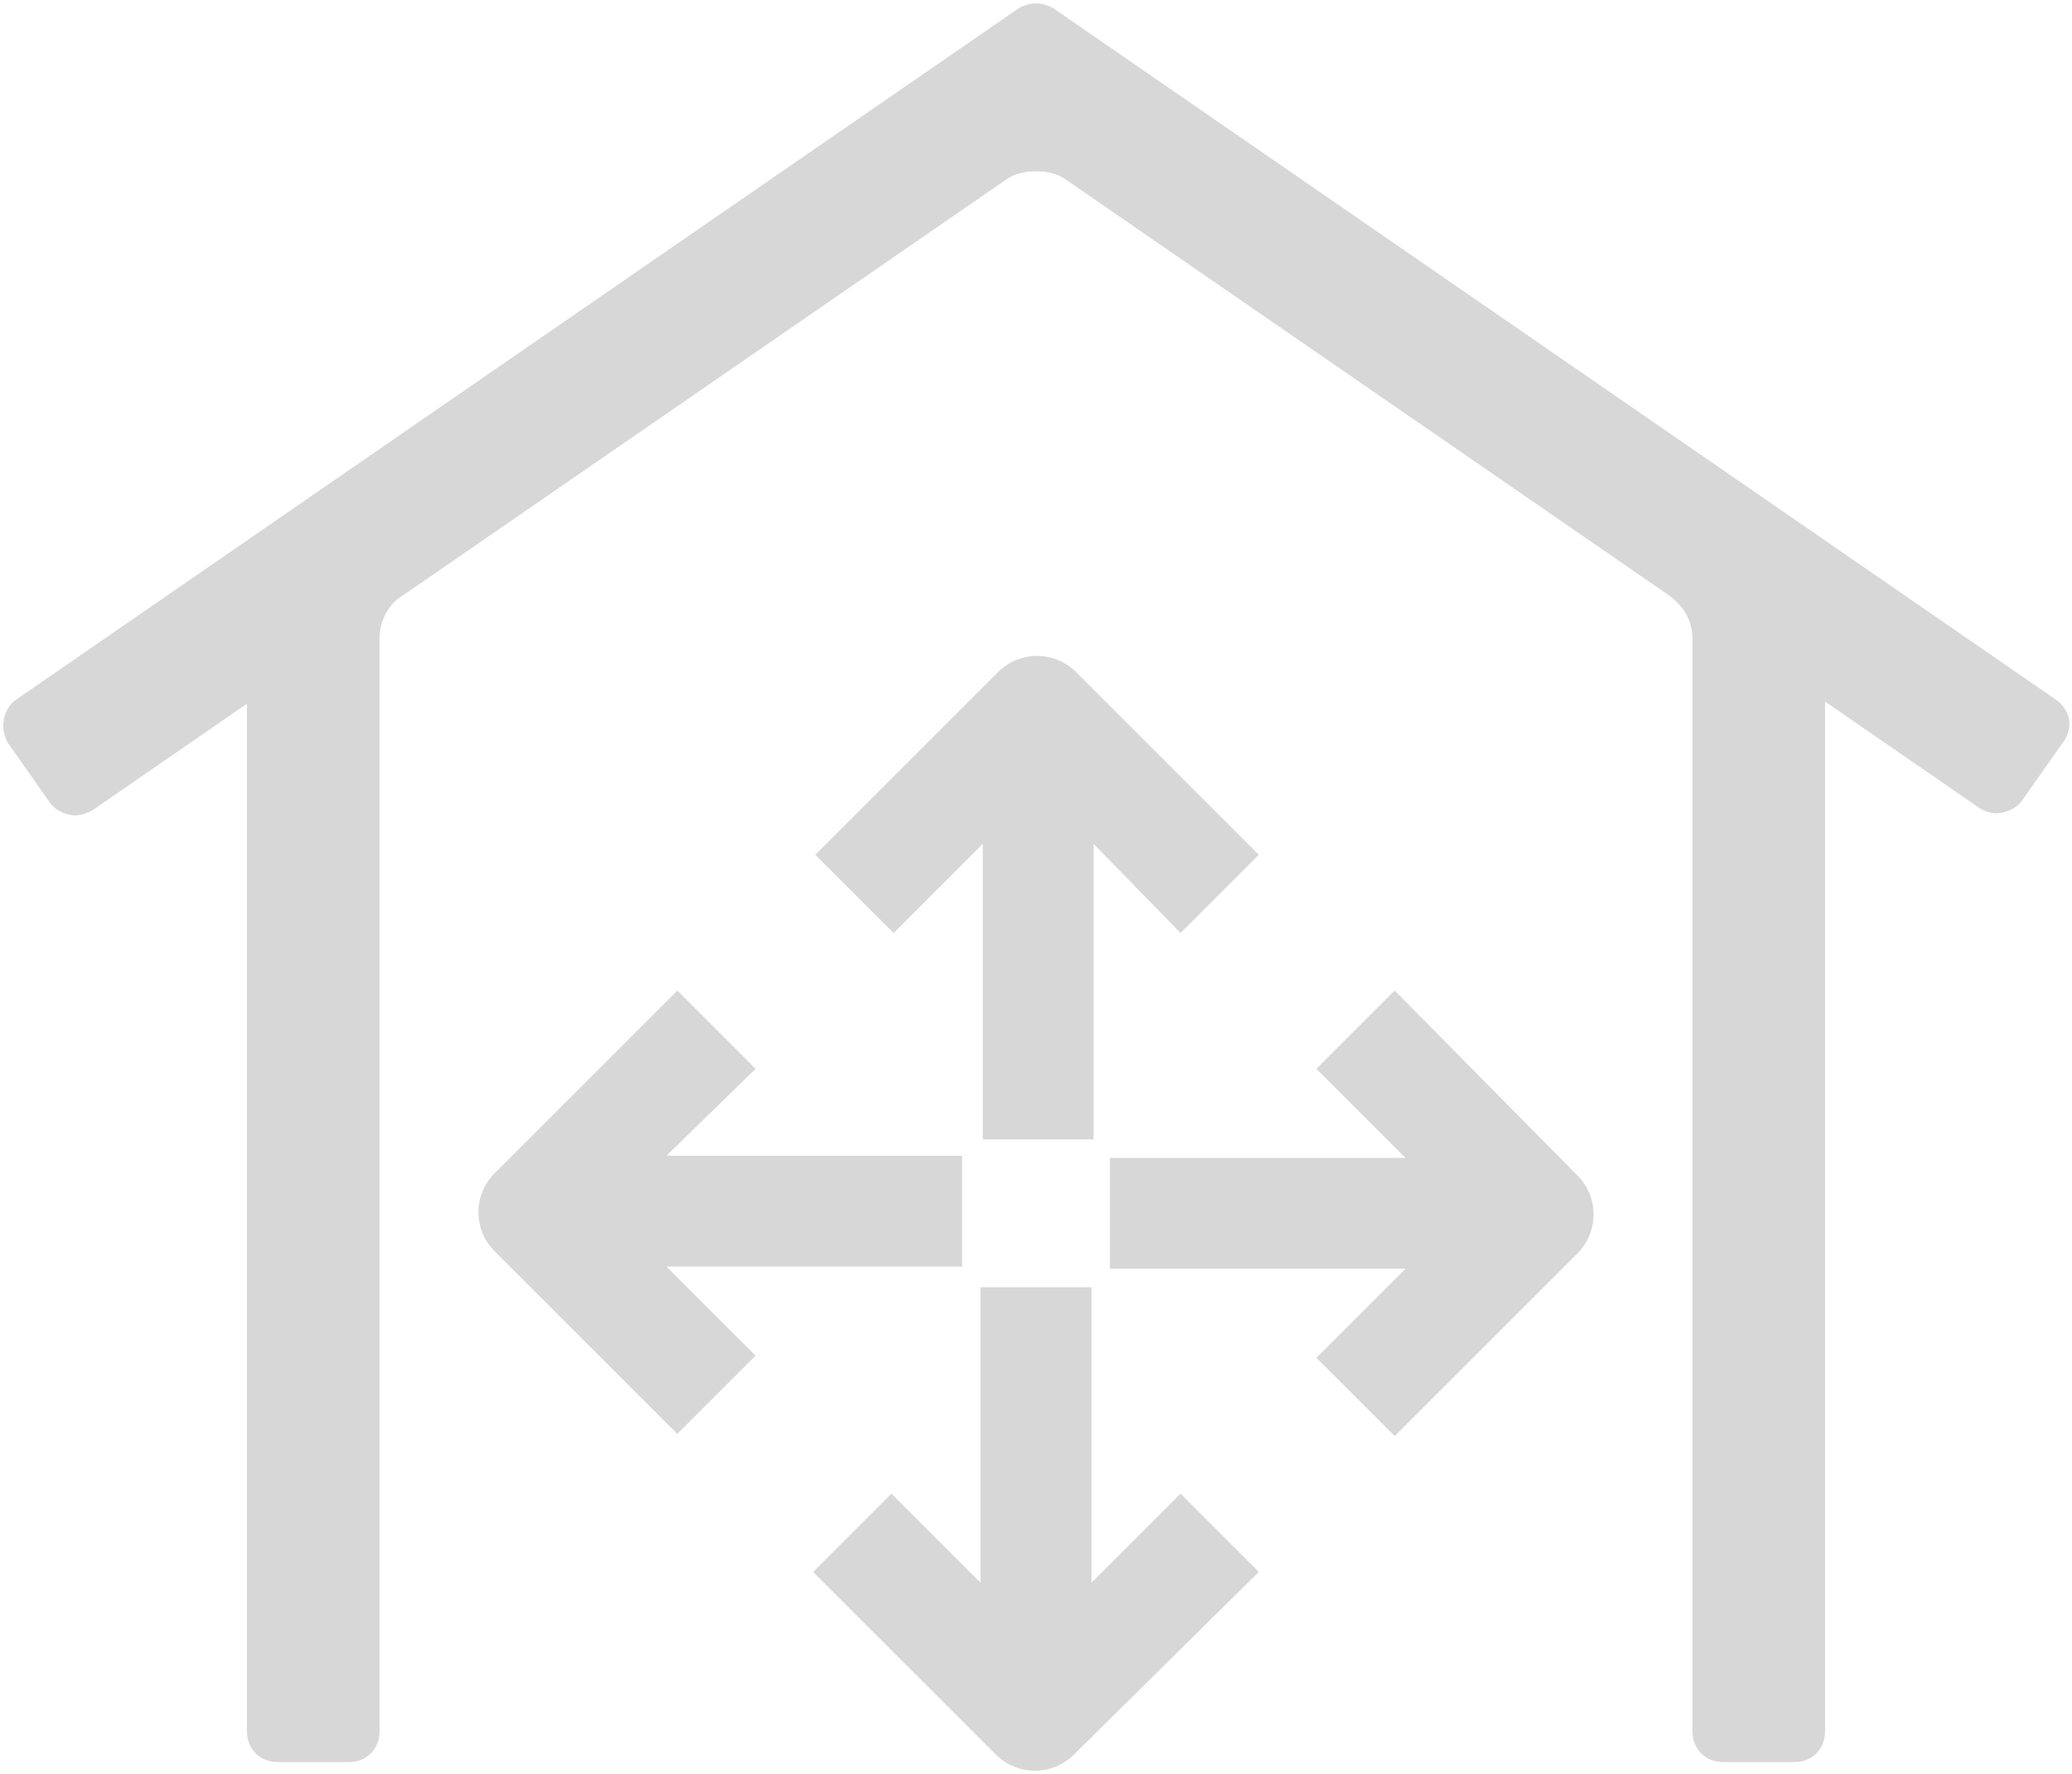 <svg width="334" height="286" viewBox="0 0 334 286" fill="none" xmlns="http://www.w3.org/2000/svg">
	<path d="M121.798 172.334L109.184 159.72L79.751 189.153C76.246 192.658 76.246 198.263 79.751 201.767L109.184 231.2L121.798 218.586L107.431 204.221H155.086V186.352L107.431 186.349L121.798 172.334Z" fill="#D7D7D7" />
	<path d="M190.302 150.434L202.916 137.82L173.483 108.387C169.978 104.882 164.373 104.882 160.869 108.387L131.436 137.82L144.05 150.434L158.415 136.067L158.415 183.722L176.284 183.722L176.287 136.067L190.302 150.434Z" fill="#D7D7D7" />
	<path d="M224.816 159.72L212.202 172.334L226.569 186.701H178.914V204.571H226.569L212.202 218.938L224.816 231.553L254.249 202.12C257.754 198.615 257.754 193.01 254.249 189.505L224.816 159.72Z" fill="#D7D7D7" />
	<path d="M202.916 253.452L190.302 240.838L175.935 255.205L175.935 207.55L158.065 207.55L158.065 255.205L143.698 240.838L131.083 253.452L160.516 282.885C164.021 286.39 169.626 286.39 173.131 282.885L202.916 253.452Z" fill="#D7D7D7" />
	<path d="M331.338 112.766L169.803 1.339C168.051 0.288 165.949 0.288 164.196 1.339L2.662 112.766C0.56 114.167 -0.142 117.322 1.261 119.774L7.92 129.235C8.621 130.286 9.672 130.988 11.072 131.337C12.473 131.687 13.527 131.337 14.927 130.636L39.807 113.465V279.205C39.807 282.008 41.909 284.11 44.712 284.11H56.275C59.079 284.11 61.181 282.008 61.181 279.205L61.178 102.953C61.178 100.15 62.579 97.347 65.033 95.946L162.094 29.02C163.494 27.969 165.247 27.619 166.999 27.619C168.752 27.619 170.504 27.969 171.905 29.02L268.966 95.946C271.419 97.699 272.82 100.15 272.82 102.953V279.205C272.82 282.008 274.922 284.11 277.726 284.11H289.289C292.092 284.11 294.194 282.008 294.194 279.205V113.115L319.074 130.285C320.125 130.987 321.528 131.336 322.928 130.987C324.329 130.637 325.382 129.936 326.081 128.885L332.74 119.423C333.441 118.372 333.791 116.969 333.441 115.569C333.089 114.518 332.388 113.464 331.337 112.765L331.338 112.766Z" fill="#D7D7D7" />
</svg>